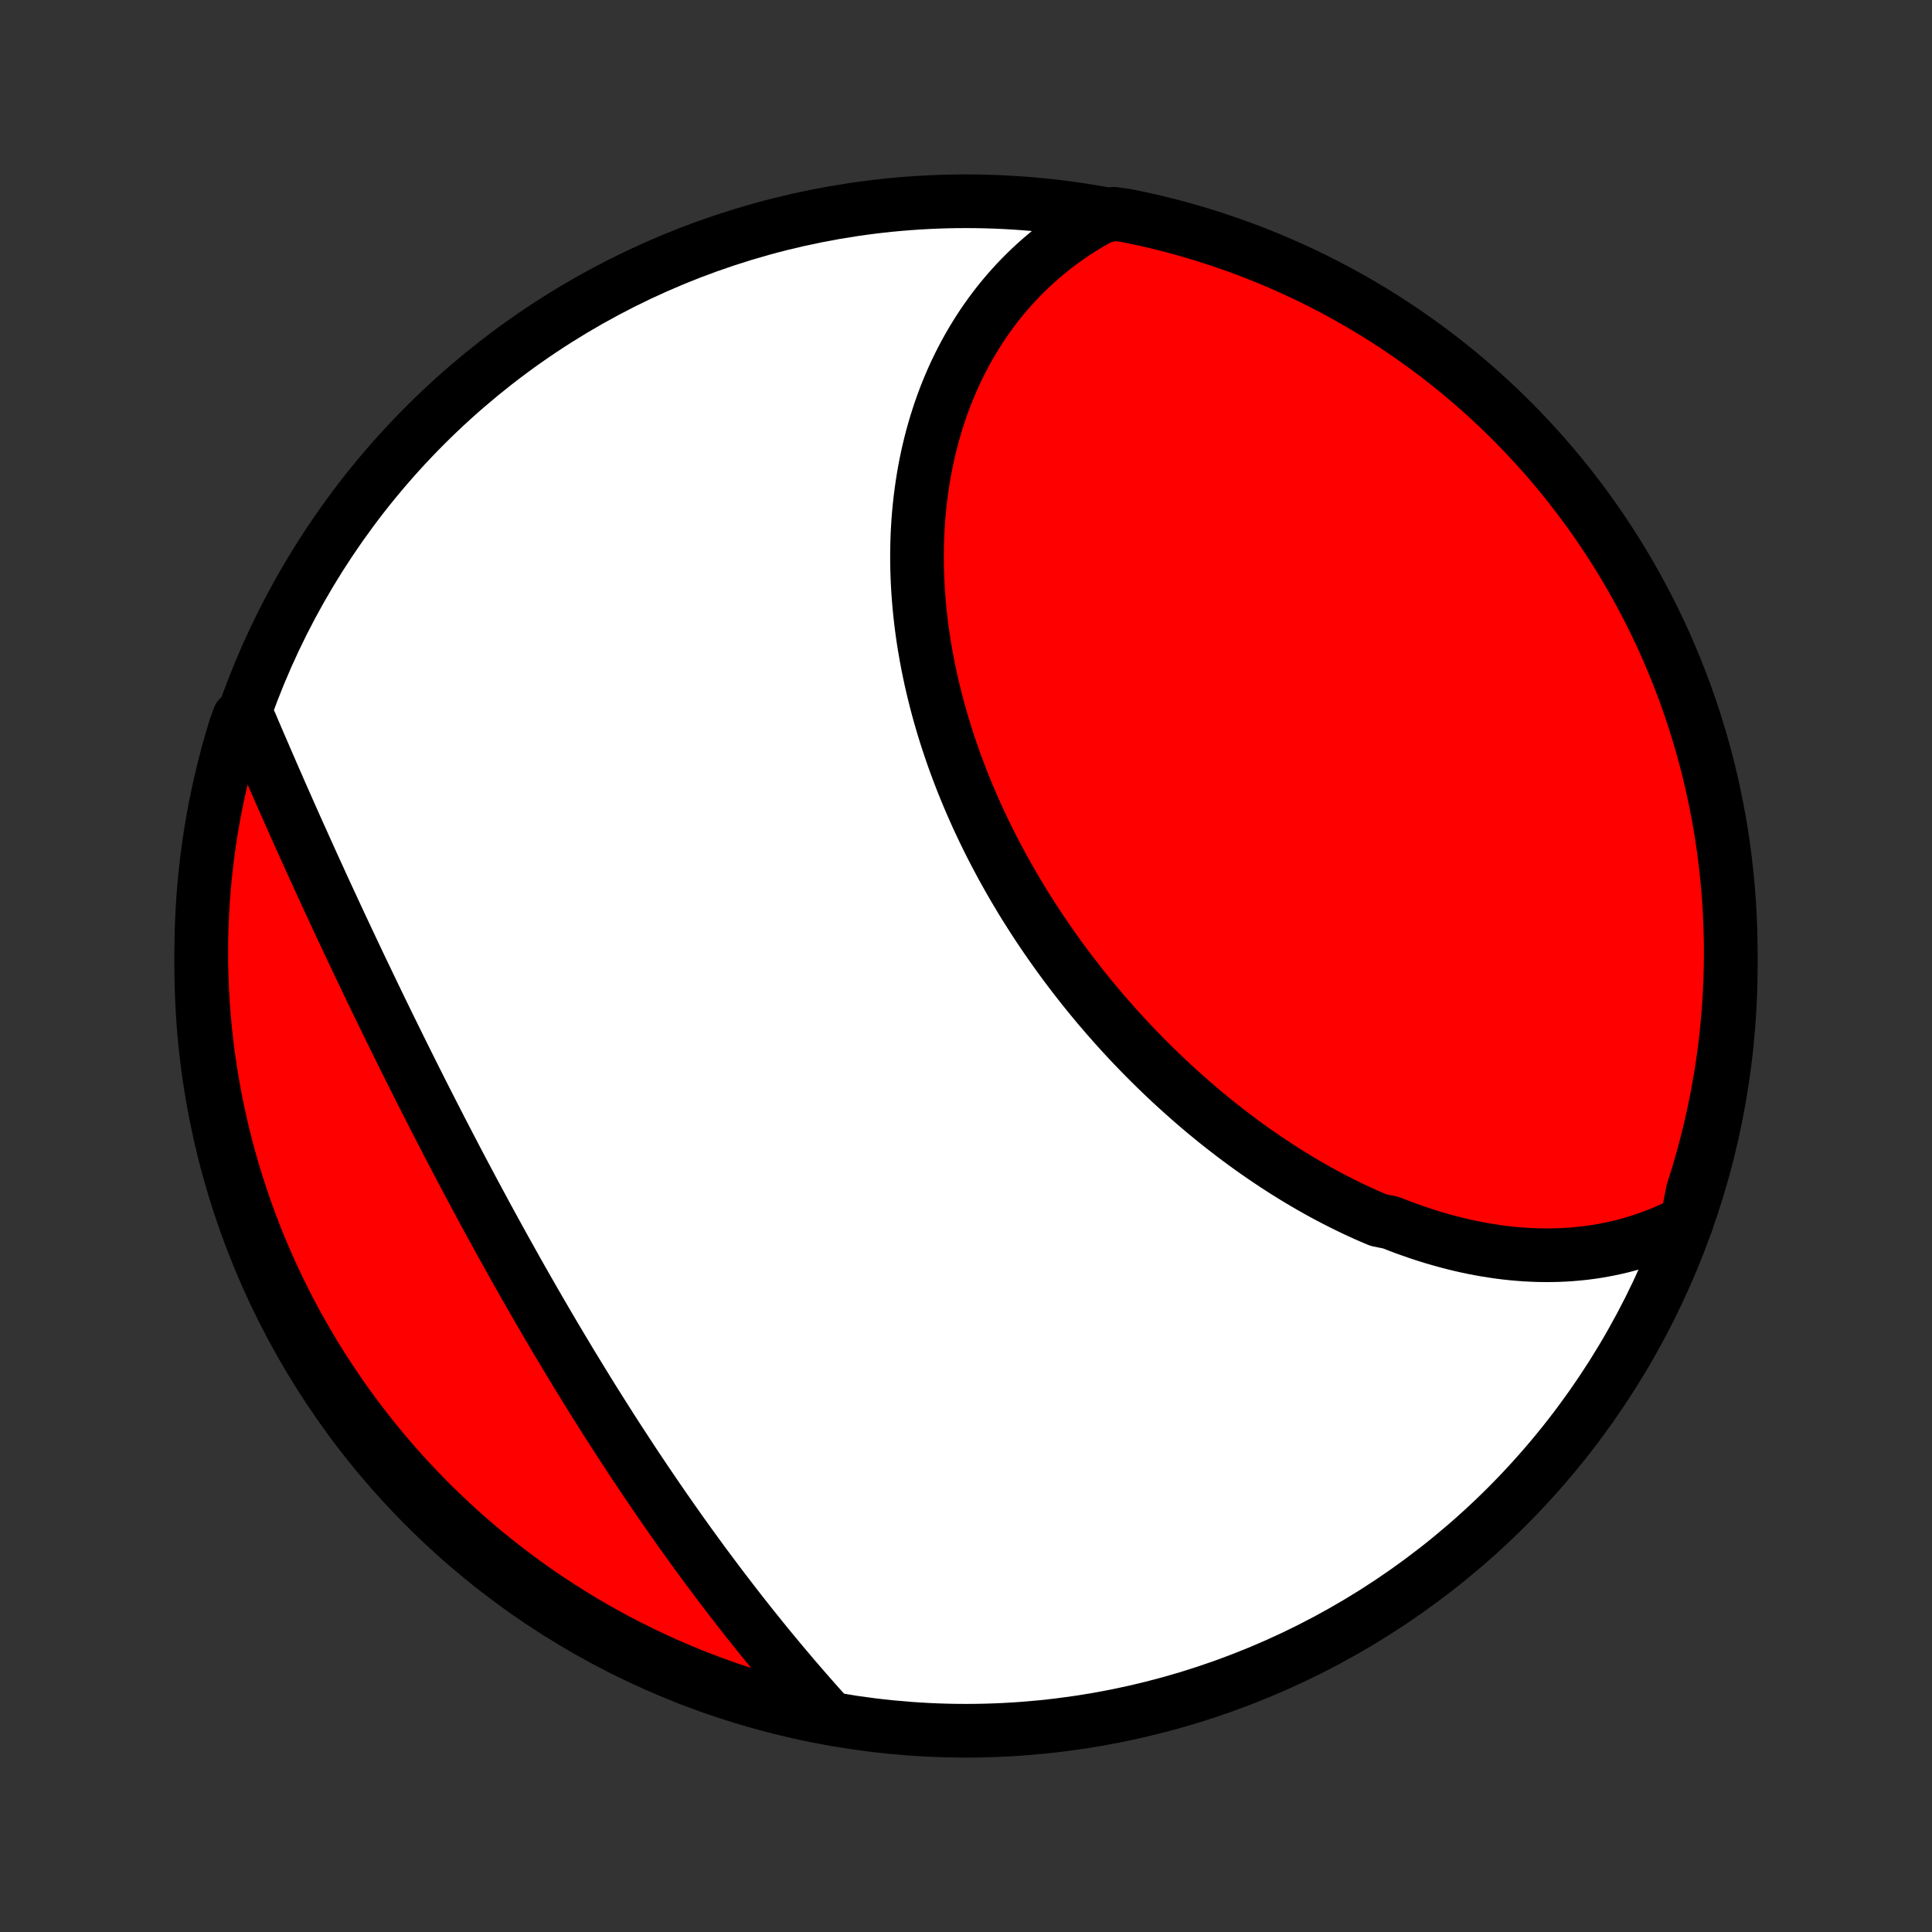 <?xml version="1.0" encoding="utf-8" standalone="no"?>
<!DOCTYPE svg PUBLIC "-//W3C//DTD SVG 1.1//EN"
  "http://www.w3.org/Graphics/SVG/1.1/DTD/svg11.dtd">
<!-- Created with matplotlib (http://matplotlib.org/) -->
<svg height="72pt" version="1.1" viewBox="0 0 72 72" width="72pt" xmlns="http://www.w3.org/2000/svg" xmlns:xlink="http://www.w3.org/1999/xlink">
 <rect x="0" y="0" width="72" height="72" fill="#333333" stroke="none"/>
 <defs>
  <style type="text/css">
*{stroke-linecap:butt;stroke-linejoin:round;}
  </style>
 </defs>
 <g id="figure_1">
  <g id="patch_1">
   <path d="
M0 72
L72 72
L72 0
L0 0
z
" style="fill:none;"/>
  </g>
  <g id="axes_1">
   <g id="PatchCollection_1">
    <defs>
     <path d="
M36 -7.5
C43.558 -7.5 50.808 -10.503 56.153 -15.848
C61.497 -21.192 64.5 -28.442 64.5 -36
C64.5 -43.558 61.497 -50.808 56.153 -56.153
C50.808 -61.497 43.558 -64.5 36 -64.5
C28.442 -64.5 21.192 -61.497 15.848 -56.153
C10.503 -50.808 7.5 -43.558 7.5 -36
C7.5 -28.442 10.503 -21.192 15.848 -15.848
C21.192 -10.503 28.442 -7.5 36 -7.5
z
" id="C0_0_a811fe30f3"/>
     <path d="
M62.864 -26.485
L62.629 -26.364
L62.394 -26.249
L62.158 -26.142
L61.921 -26.04
L61.683 -25.946
L61.444 -25.857
L61.205 -25.775
L60.965 -25.699
L60.725 -25.629
L60.485 -25.565
L60.243 -25.507
L60.002 -25.455
L59.76 -25.408
L59.518 -25.366
L59.276 -25.33
L59.034 -25.299
L58.791 -25.274
L58.549 -25.253
L58.306 -25.238
L58.064 -25.227
L57.821 -25.222
L57.579 -25.221
L57.336 -25.224
L57.094 -25.233
L56.852 -25.245
L56.61 -25.263
L56.368 -25.284
L56.126 -25.31
L55.885 -25.34
L55.644 -25.375
L55.403 -25.413
L55.163 -25.455
L54.922 -25.501
L54.682 -25.551
L54.443 -25.605
L54.204 -25.663
L53.965 -25.724
L53.726 -25.79
L53.488 -25.858
L53.251 -25.93
L53.014 -26.006
L52.777 -26.085
L52.541 -26.168
L52.305 -26.253
L52.07 -26.343
L51.835 -26.435
L51.367 -26.531
L51.134 -26.63
L50.902 -26.731
L50.67 -26.836
L50.438 -26.945
L50.208 -27.056
L49.978 -27.17
L49.748 -27.287
L49.519 -27.407
L49.291 -27.529
L49.064 -27.655
L48.837 -27.784
L48.611 -27.915
L48.385 -28.049
L48.161 -28.186
L47.937 -28.325
L47.714 -28.467
L47.491 -28.612
L47.27 -28.76
L47.049 -28.91
L46.829 -29.062
L46.61 -29.217
L46.392 -29.375
L46.175 -29.535
L45.958 -29.698
L45.743 -29.863
L45.529 -30.03
L45.315 -30.2
L45.103 -30.373
L44.891 -30.547
L44.681 -30.724
L44.472 -30.904
L44.264 -31.086
L44.057 -31.27
L43.851 -31.456
L43.646 -31.644
L43.443 -31.835
L43.24 -32.028
L43.039 -32.223
L42.84 -32.42
L42.641 -32.62
L42.444 -32.821
L42.248 -33.025
L42.054 -33.231
L41.861 -33.438
L41.67 -33.648
L41.48 -33.86
L41.292 -34.074
L41.105 -34.29
L40.92 -34.507
L40.737 -34.727
L40.555 -34.949
L40.375 -35.172
L40.197 -35.398
L40.02 -35.625
L39.846 -35.853
L39.673 -36.084
L39.502 -36.317
L39.334 -36.551
L39.167 -36.787
L39.002 -37.024
L38.839 -37.264
L38.678 -37.504
L38.52 -37.747
L38.364 -37.991
L38.209 -38.236
L38.057 -38.483
L37.908 -38.732
L37.761 -38.981
L37.616 -39.233
L37.474 -39.485
L37.334 -39.739
L37.197 -39.994
L37.062 -40.251
L36.929 -40.508
L36.8 -40.767
L36.673 -41.027
L36.549 -41.288
L36.427 -41.55
L36.309 -41.813
L36.193 -42.078
L36.08 -42.343
L35.97 -42.609
L35.863 -42.875
L35.759 -43.143
L35.658 -43.411
L35.559 -43.68
L35.465 -43.95
L35.373 -44.22
L35.284 -44.491
L35.198 -44.763
L35.116 -45.035
L35.037 -45.307
L34.961 -45.58
L34.889 -45.853
L34.82 -46.126
L34.754 -46.4
L34.691 -46.674
L34.633 -46.947
L34.577 -47.222
L34.525 -47.496
L34.477 -47.77
L34.431 -48.044
L34.39 -48.318
L34.352 -48.591
L34.318 -48.865
L34.287 -49.138
L34.26 -49.411
L34.237 -49.683
L34.217 -49.956
L34.201 -50.227
L34.189 -50.498
L34.18 -50.769
L34.175 -51.039
L34.174 -51.308
L34.177 -51.576
L34.183 -51.844
L34.193 -52.111
L34.208 -52.377
L34.225 -52.642
L34.247 -52.905
L34.273 -53.168
L34.302 -53.43
L34.336 -53.691
L34.373 -53.95
L34.414 -54.208
L34.459 -54.465
L34.508 -54.721
L34.561 -54.975
L34.618 -55.227
L34.679 -55.478
L34.744 -55.728
L34.813 -55.976
L34.886 -56.222
L34.963 -56.466
L35.044 -56.709
L35.129 -56.95
L35.218 -57.189
L35.311 -57.426
L35.409 -57.661
L35.51 -57.894
L35.615 -58.124
L35.725 -58.353
L35.839 -58.58
L35.957 -58.804
L36.079 -59.026
L36.205 -59.245
L36.336 -59.462
L36.47 -59.677
L36.609 -59.889
L36.752 -60.098
L36.9 -60.305
L37.051 -60.508
L37.207 -60.71
L37.368 -60.908
L37.532 -61.103
L37.702 -61.295
L37.875 -61.485
L38.053 -61.671
L38.235 -61.853
L38.422 -62.033
L38.613 -62.209
L38.809 -62.382
L39.009 -62.551
L39.214 -62.717
L39.423 -62.879
L39.637 -63.037
L39.855 -63.191
L40.078 -63.342
L40.306 -63.488
L40.538 -63.63
L40.775 -63.768
L41.017 -63.902
L41.51 -64.031
L41.997 -63.962
L42.482 -63.862
L42.966 -63.753
L43.447 -63.636
L43.926 -63.51
L44.403 -63.376
L44.877 -63.233
L45.348 -63.082
L45.816 -62.923
L46.282 -62.756
L46.744 -62.581
L47.203 -62.397
L47.659 -62.206
L48.111 -62.006
L48.559 -61.799
L49.004 -61.584
L49.444 -61.36
L49.881 -61.13
L50.313 -60.891
L50.741 -60.645
L51.165 -60.392
L51.584 -60.13
L51.998 -59.862
L52.407 -59.587
L52.811 -59.304
L53.21 -59.014
L53.604 -58.717
L53.992 -58.413
L54.375 -58.103
L54.753 -57.785
L55.124 -57.461
L55.49 -57.131
L55.85 -56.794
L56.204 -56.45
L56.552 -56.101
L56.893 -55.745
L57.228 -55.383
L57.557 -55.016
L57.879 -54.642
L58.195 -54.263
L58.503 -53.879
L58.805 -53.489
L59.1 -53.093
L59.388 -52.693
L59.668 -52.287
L59.942 -51.876
L60.208 -51.461
L60.467 -51.041
L60.718 -50.616
L60.962 -50.187
L61.198 -49.753
L61.427 -49.315
L61.648 -48.873
L61.861 -48.428
L62.066 -47.978
L62.263 -47.525
L62.452 -47.069
L62.633 -46.608
L62.806 -46.145
L62.971 -45.679
L63.128 -45.209
L63.276 -44.737
L63.416 -44.263
L63.548 -43.785
L63.671 -43.306
L63.786 -42.824
L63.892 -42.34
L63.99 -41.854
L64.08 -41.366
L64.16 -40.877
L64.233 -40.386
L64.296 -39.894
L64.351 -39.401
L64.398 -38.906
L64.436 -38.411
L64.465 -37.915
L64.485 -37.419
L64.497 -36.922
L64.5 -36.424
L64.494 -35.927
L64.48 -35.429
L64.457 -34.932
L64.425 -34.435
L64.385 -33.939
L64.336 -33.443
L64.279 -32.948
L64.212 -32.454
L64.138 -31.961
L64.054 -31.469
L63.962 -30.979
L63.862 -30.49
L63.753 -30.003
L63.636 -29.518
L63.51 -29.034
L63.376 -28.553
L63.233 -28.074
L63.082 -27.598
z
" id="C0_1_bbe6f8affe"/>
     <path d="
M30.79 -8.127
L30.604 -8.333
L30.419 -8.541
L30.234 -8.751
L30.049 -8.962
L29.864 -9.175
L29.679 -9.389
L29.494 -9.606
L29.31 -9.823
L29.125 -10.043
L28.941 -10.264
L28.756 -10.487
L28.572 -10.711
L28.389 -10.937
L28.205 -11.165
L28.021 -11.394
L27.838 -11.625
L27.655 -11.857
L27.473 -12.091
L27.29 -12.327
L27.108 -12.564
L26.926 -12.802
L26.744 -13.042
L26.563 -13.284
L26.381 -13.527
L26.201 -13.771
L26.02 -14.018
L25.84 -14.265
L25.66 -14.514
L25.48 -14.764
L25.301 -15.016
L25.122 -15.27
L24.944 -15.524
L24.765 -15.78
L24.587 -16.038
L24.41 -16.296
L24.233 -16.557
L24.056 -16.818
L23.88 -17.081
L23.703 -17.345
L23.528 -17.61
L23.353 -17.877
L23.178 -18.145
L23.003 -18.414
L22.829 -18.684
L22.656 -18.956
L22.483 -19.229
L22.31 -19.502
L22.137 -19.777
L21.965 -20.053
L21.794 -20.331
L21.623 -20.609
L21.453 -20.888
L21.282 -21.168
L21.113 -21.45
L20.944 -21.732
L20.775 -22.015
L20.607 -22.299
L20.439 -22.584
L20.272 -22.87
L20.105 -23.157
L19.939 -23.444
L19.773 -23.733
L19.608 -24.022
L19.443 -24.311
L19.279 -24.602
L19.116 -24.893
L18.953 -25.185
L18.79 -25.477
L18.628 -25.77
L18.467 -26.063
L18.306 -26.357
L18.145 -26.651
L17.986 -26.946
L17.827 -27.241
L17.668 -27.537
L17.51 -27.833
L17.353 -28.129
L17.196 -28.425
L17.04 -28.721
L16.885 -29.018
L16.73 -29.315
L16.576 -29.612
L16.422 -29.909
L16.27 -30.206
L16.117 -30.503
L15.966 -30.8
L15.815 -31.097
L15.665 -31.393
L15.516 -31.69
L15.367 -31.986
L15.219 -32.282
L15.072 -32.578
L14.925 -32.873
L14.78 -33.169
L14.635 -33.463
L14.49 -33.757
L14.347 -34.051
L14.204 -34.344
L14.062 -34.637
L13.921 -34.929
L13.781 -35.221
L13.642 -35.512
L13.503 -35.802
L13.365 -36.091
L13.228 -36.38
L13.092 -36.668
L12.957 -36.955
L12.822 -37.241
L12.689 -37.526
L12.556 -37.81
L12.425 -38.094
L12.294 -38.376
L12.164 -38.657
L12.035 -38.937
L11.907 -39.217
L11.78 -39.495
L11.654 -39.771
L11.529 -40.047
L11.405 -40.322
L11.282 -40.595
L11.159 -40.867
L11.038 -41.137
L10.918 -41.407
L10.799 -41.675
L10.681 -41.941
L10.563 -42.206
L10.447 -42.47
L10.332 -42.733
L10.218 -42.993
L10.105 -43.253
L9.993 -43.511
L9.882 -43.767
L9.772 -44.022
L9.663 -44.275
L9.555 -44.526
L9.448 -44.776
L9.343 -45.024
L8.911 -45.271
L8.761 -44.858
L8.619 -44.384
L8.485 -43.907
L8.36 -43.428
L8.243 -42.947
L8.134 -42.463
L8.034 -41.978
L7.942 -41.49
L7.859 -41.002
L7.785 -40.511
L7.719 -40.019
L7.662 -39.526
L7.613 -39.032
L7.573 -38.537
L7.542 -38.041
L7.519 -37.545
L7.505 -37.048
L7.5 -36.551
L7.503 -36.053
L7.516 -35.556
L7.536 -35.059
L7.566 -34.562
L7.604 -34.065
L7.651 -33.569
L7.706 -33.074
L7.77 -32.58
L7.843 -32.086
L7.924 -31.594
L8.013 -31.104
L8.112 -30.614
L8.218 -30.127
L8.334 -29.641
L8.457 -29.157
L8.589 -28.675
L8.73 -28.196
L8.878 -27.718
L9.035 -27.244
L9.201 -26.772
L9.374 -26.303
L9.555 -25.836
L9.745 -25.373
L9.942 -24.913
L10.148 -24.457
L10.361 -24.004
L10.582 -23.554
L10.811 -23.109
L11.047 -22.667
L11.292 -22.23
L11.543 -21.796
L11.802 -21.367
L12.069 -20.943
L12.343 -20.523
L12.624 -20.107
L12.912 -19.697
L13.207 -19.291
L13.509 -18.891
L13.818 -18.496
L14.133 -18.106
L14.456 -17.721
L14.785 -17.343
L15.12 -16.97
L15.462 -16.602
L15.81 -16.241
L16.164 -15.885
L16.524 -15.536
L16.89 -15.193
L17.262 -14.856
L17.64 -14.526
L18.023 -14.202
L18.412 -13.885
L18.806 -13.575
L19.205 -13.271
L19.609 -12.974
L20.019 -12.685
L20.433 -12.402
L20.852 -12.127
L21.276 -11.859
L21.704 -11.598
L22.136 -11.345
L22.573 -11.099
L23.014 -10.861
L23.459 -10.631
L23.907 -10.408
L24.359 -10.193
L24.815 -9.986
L25.274 -9.787
L25.737 -9.595
L26.202 -9.412
L26.671 -9.237
L27.142 -9.07
L27.616 -8.911
L28.093 -8.761
L28.572 -8.619
L29.053 -8.485
L29.537 -8.36
L30.022 -8.243
z
" id="C0_2_32542cd828"/>
    </defs>
    <g clip-path="url(#p1bffca34e9)">
     <use style="fill:#ffffff;stroke:#000000;stroke-width:2.0;" x="0.0" xlink:href="#C0_0_a811fe30f3" y="72.0"/>
    </g>
    <g clip-path="url(#p1bffca34e9)">
     <use style="fill:#ff0000;stroke:#000000;stroke-width:2.0;" x="0.0" xlink:href="#C0_1_bbe6f8affe" y="72.0"/>
    </g>
    <g clip-path="url(#p1bffca34e9)">
     <use style="fill:#ff0000;stroke:#000000;stroke-width:2.0;" x="0.0" xlink:href="#C0_2_32542cd828" y="72.0"/>
    </g>
   </g>
  </g>
 </g>
 <defs>
  <clipPath id="p1bffca34e9">
   <rect height="72.0" width="72.0" x="0.0" y="0.0"/>
  </clipPath>
 </defs>
</svg>
